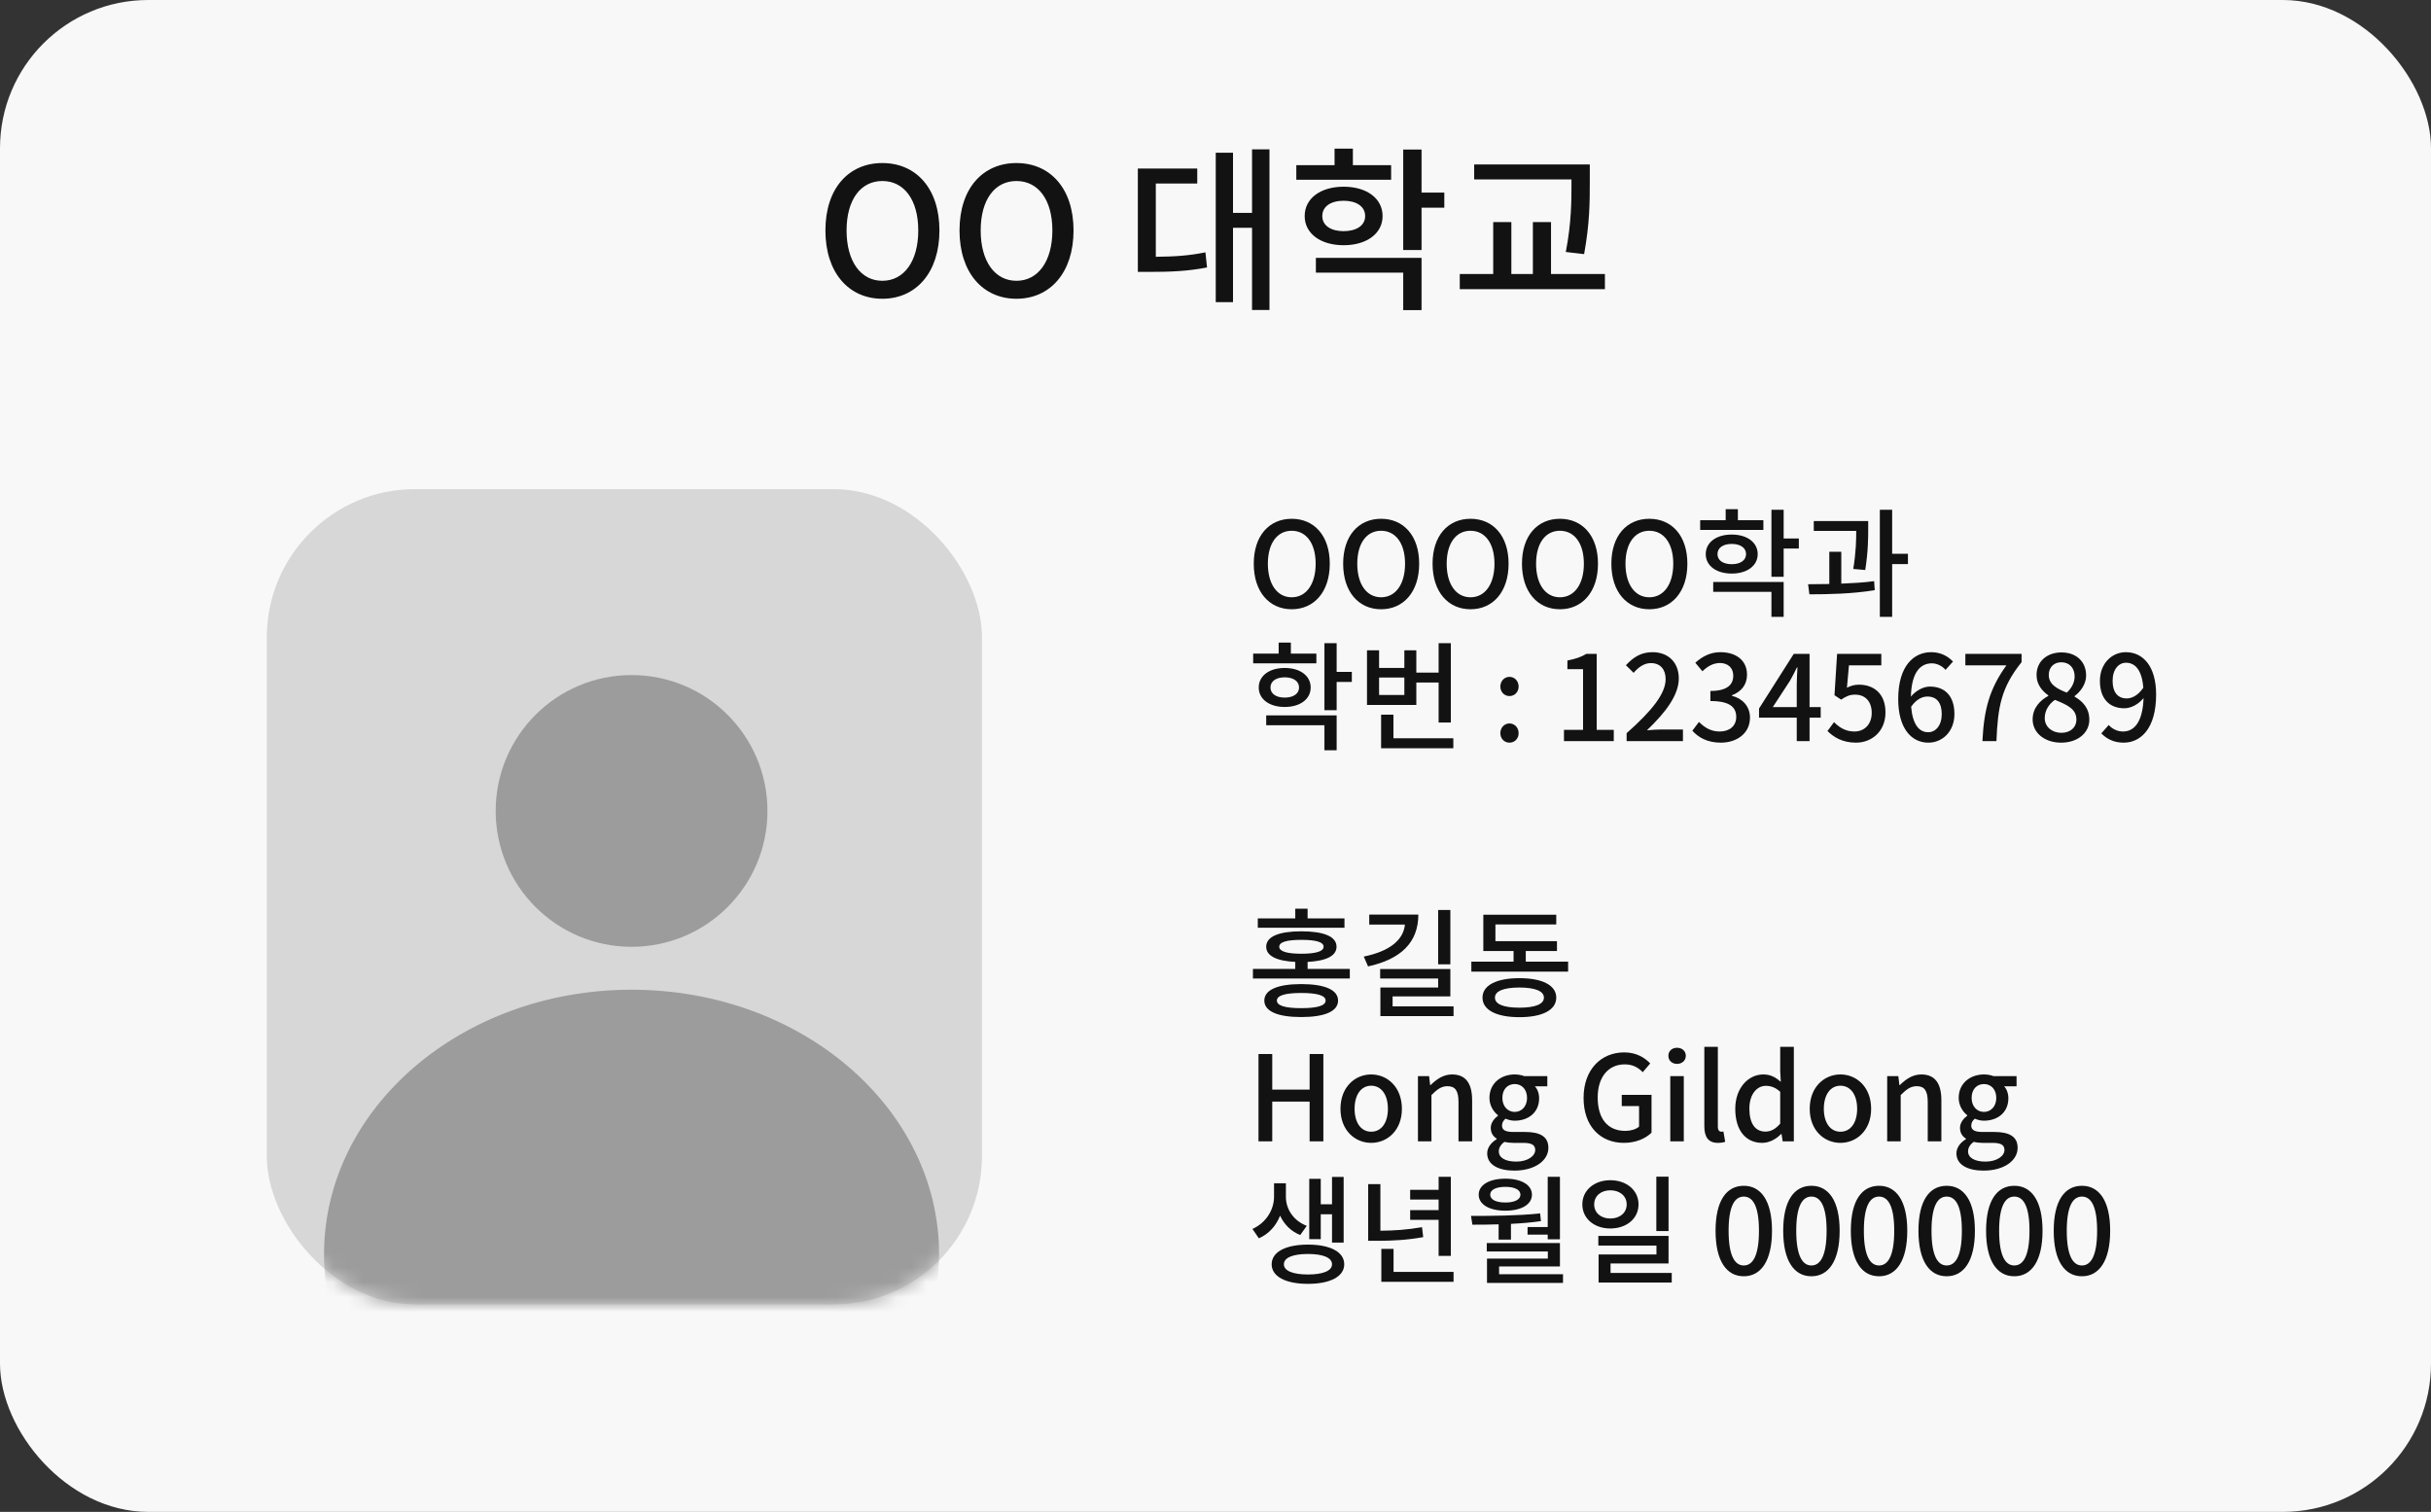 <svg width="164" height="102" viewBox="0 0 164 102" fill="none" xmlns="http://www.w3.org/2000/svg">
<rect x="0" y="0" width="164" height="102" fill="#333333" stroke="none"/>
<rect width="164" height="102" rx="10" fill="#F8F8F8"/>
<path d="M59.524 20.156C57.256 20.156 55.684 18.392 55.684 15.548C55.684 12.704 57.256 11 59.524 11C61.792 11 63.376 12.704 63.376 15.548C63.376 18.392 61.792 20.156 59.524 20.156ZM59.524 18.944C60.988 18.944 61.948 17.624 61.948 15.548C61.948 13.472 60.988 12.212 59.524 12.212C58.06 12.212 57.112 13.472 57.112 15.548C57.112 17.624 58.06 18.944 59.524 18.944ZM68.571 20.156C66.303 20.156 64.731 18.392 64.731 15.548C64.731 12.704 66.303 11 68.571 11C70.839 11 72.423 12.704 72.423 15.548C72.423 18.392 70.839 20.156 68.571 20.156ZM68.571 18.944C70.035 18.944 70.995 17.624 70.995 15.548C70.995 13.472 70.035 12.212 68.571 12.212C67.107 12.212 66.159 13.472 66.159 15.548C66.159 17.624 67.107 18.944 68.571 18.944ZM77.973 12.38V17.324C79.221 17.312 80.205 17.252 81.321 17.024L81.429 18.044C80.121 18.296 79.005 18.344 77.481 18.344H76.761V11.372H80.769V12.38H77.973ZM84.465 10.076H85.641V20.912H84.465V15.368H83.181V20.384H82.017V10.304H83.181V14.36H84.465V10.076ZM93.848 11.144V12.128H87.452V11.144H90.032V10.028H91.268V11.144H93.848ZM89.204 14.576C89.204 15.212 89.78 15.596 90.644 15.596C91.508 15.596 92.096 15.212 92.096 14.576C92.096 13.928 91.508 13.544 90.644 13.544C89.78 13.544 89.204 13.928 89.204 14.576ZM93.272 14.576C93.272 15.752 92.204 16.544 90.644 16.544C89.084 16.544 88.016 15.752 88.016 14.576C88.016 13.388 89.084 12.596 90.644 12.596C92.204 12.596 93.272 13.388 93.272 14.576ZM88.772 18.392V17.396H95.9V20.924H94.664V18.392H88.772ZM97.436 12.992V14.012H95.9V16.868H94.664V10.088H95.9V12.992H97.436ZM106.015 12.236V12.104H99.451V11.096H107.251V12.236C107.251 13.592 107.251 15.044 106.867 17.144L105.631 17C106.015 15.02 106.015 13.556 106.015 12.236ZM104.635 18.488H108.271V19.508H98.479V18.488H100.735V14.984H101.959V18.488H103.411V14.984H104.635V18.488Z" fill="#121212"/>
<path d="M87.141 41.104C85.629 41.104 84.581 39.928 84.581 38.032C84.581 36.136 85.629 35 87.141 35C88.653 35 89.709 36.136 89.709 38.032C89.709 39.928 88.653 41.104 87.141 41.104ZM87.141 40.296C88.117 40.296 88.757 39.416 88.757 38.032C88.757 36.648 88.117 35.808 87.141 35.808C86.165 35.808 85.533 36.648 85.533 38.032C85.533 39.416 86.165 40.296 87.141 40.296ZM93.172 41.104C91.66 41.104 90.612 39.928 90.612 38.032C90.612 36.136 91.66 35 93.172 35C94.684 35 95.74 36.136 95.74 38.032C95.74 39.928 94.684 41.104 93.172 41.104ZM93.172 40.296C94.148 40.296 94.788 39.416 94.788 38.032C94.788 36.648 94.148 35.808 93.172 35.808C92.196 35.808 91.564 36.648 91.564 38.032C91.564 39.416 92.196 40.296 93.172 40.296ZM99.204 41.104C97.692 41.104 96.644 39.928 96.644 38.032C96.644 36.136 97.692 35 99.204 35C100.716 35 101.772 36.136 101.772 38.032C101.772 39.928 100.716 41.104 99.204 41.104ZM99.204 40.296C100.18 40.296 100.82 39.416 100.82 38.032C100.82 36.648 100.18 35.808 99.204 35.808C98.228 35.808 97.596 36.648 97.596 38.032C97.596 39.416 98.228 40.296 99.204 40.296ZM105.235 41.104C103.723 41.104 102.675 39.928 102.675 38.032C102.675 36.136 103.723 35 105.235 35C106.747 35 107.803 36.136 107.803 38.032C107.803 39.928 106.747 41.104 105.235 41.104ZM105.235 40.296C106.211 40.296 106.851 39.416 106.851 38.032C106.851 36.648 106.211 35.808 105.235 35.808C104.259 35.808 103.627 36.648 103.627 38.032C103.627 39.416 104.259 40.296 105.235 40.296ZM111.266 41.104C109.754 41.104 108.706 39.928 108.706 38.032C108.706 36.136 109.754 35 111.266 35C112.778 35 113.834 36.136 113.834 38.032C113.834 39.928 112.778 41.104 111.266 41.104ZM111.266 40.296C112.242 40.296 112.882 39.416 112.882 38.032C112.882 36.648 112.242 35.808 111.266 35.808C110.29 35.808 109.658 36.648 109.658 38.032C109.658 39.416 110.29 40.296 111.266 40.296ZM118.961 35.096V35.752H114.697V35.096H116.417V34.352H117.241V35.096H118.961ZM115.865 37.384C115.865 37.808 116.249 38.064 116.825 38.064C117.401 38.064 117.793 37.808 117.793 37.384C117.793 36.952 117.401 36.696 116.825 36.696C116.249 36.696 115.865 36.952 115.865 37.384ZM118.577 37.384C118.577 38.168 117.865 38.696 116.825 38.696C115.785 38.696 115.073 38.168 115.073 37.384C115.073 36.592 115.785 36.064 116.825 36.064C117.865 36.064 118.577 36.592 118.577 37.384ZM115.577 39.928V39.264H120.329V41.616H119.505V39.928H115.577ZM121.353 36.328V37.008H120.329V38.912H119.505V34.392H120.329V36.328H121.353ZM125.833 38.456L125.025 38.384C125.209 37.264 125.225 36.424 125.225 35.816H122.361V35.152H126.033V35.632C126.033 36.264 126.033 37.176 125.833 38.456ZM124.217 37.224V39.376C124.969 39.344 125.729 39.304 126.433 39.208L126.473 39.816C124.985 40.064 123.329 40.096 122.065 40.096L121.977 39.416C122.417 39.416 122.905 39.408 123.409 39.4V37.224H124.217ZM128.713 37.36V38.056H127.649V41.616H126.817V34.392H127.649V37.36H128.713ZM88.805 44.096V44.752H84.541V44.096H86.261V43.352H87.085V44.096H88.805ZM85.709 46.384C85.709 46.808 86.093 47.064 86.669 47.064C87.245 47.064 87.637 46.808 87.637 46.384C87.637 45.952 87.245 45.696 86.669 45.696C86.093 45.696 85.709 45.952 85.709 46.384ZM88.421 46.384C88.421 47.168 87.709 47.696 86.669 47.696C85.629 47.696 84.917 47.168 84.917 46.384C84.917 45.592 85.629 45.064 86.669 45.064C87.709 45.064 88.421 45.592 88.421 46.384ZM85.421 48.928V48.264H90.173V50.616H89.349V48.928H85.421ZM91.197 45.328V46.008H90.173V47.912H89.349V43.392H90.173V45.328H91.197ZM94.74 46.888V45.712H93.036V46.888H94.74ZM95.548 46.048V47.56H92.22V43.872H93.036V45.064H94.74V43.872H95.548V45.376H97.052V43.392H97.876V48.744H97.052V46.048H95.548ZM94.004 49.808H98.044V50.48H93.172V48.216H94.004V49.808ZM101.833 46.96C101.489 46.96 101.217 46.688 101.217 46.32C101.217 45.944 101.489 45.664 101.833 45.664C102.177 45.664 102.449 45.944 102.449 46.32C102.449 46.688 102.177 46.96 101.833 46.96ZM101.833 50.104C101.489 50.104 101.217 49.84 101.217 49.464C101.217 49.088 101.489 48.808 101.833 48.808C102.177 48.808 102.449 49.088 102.449 49.464C102.449 49.84 102.177 50.104 101.833 50.104ZM105.508 50V49.24H106.796V45.144H105.74V44.56C106.292 44.456 106.684 44.32 107.02 44.112H107.716V49.24H108.868V50H105.508ZM109.735 50V49.464C111.471 47.928 112.367 46.784 112.367 45.816C112.367 45.176 112.023 44.736 111.367 44.736C110.903 44.736 110.519 45.032 110.207 45.392L109.687 44.88C110.191 44.336 110.711 44 111.479 44C112.559 44 113.255 44.704 113.255 45.768C113.255 46.904 112.351 48.08 111.103 49.272C111.407 49.24 111.775 49.216 112.063 49.216H113.535V50H109.735ZM116.089 50.104C115.161 50.104 114.561 49.736 114.169 49.296L114.617 48.704C114.961 49.056 115.401 49.352 116.009 49.352C116.673 49.352 117.129 48.984 117.129 48.376C117.129 47.72 116.713 47.296 115.385 47.296V46.616C116.545 46.616 116.929 46.176 116.929 45.584C116.929 45.064 116.585 44.736 116.025 44.728C115.569 44.736 115.185 44.96 114.849 45.288L114.369 44.712C114.833 44.296 115.377 44 116.057 44C117.113 44 117.857 44.544 117.857 45.52C117.857 46.2 117.465 46.672 116.841 46.904V46.944C117.521 47.112 118.057 47.624 118.057 48.416C118.057 49.48 117.169 50.104 116.089 50.104ZM119.596 47.704H121.212V46.16C121.212 45.84 121.244 45.344 121.26 45.024H121.228C121.084 45.32 120.924 45.624 120.756 45.928L119.596 47.704ZM122.828 47.704V48.416H122.076V50H121.212V48.416H118.668V47.8L121.012 44.112H122.076V47.704H122.828ZM125.214 50.104C124.286 50.104 123.702 49.728 123.286 49.32L123.726 48.72C124.062 49.056 124.486 49.352 125.102 49.352C125.766 49.352 126.27 48.88 126.27 48.096C126.27 47.312 125.822 46.864 125.15 46.864C124.774 46.864 124.55 46.976 124.206 47.2L123.758 46.904L123.934 44.112H126.918V44.888H124.734L124.598 46.4C124.846 46.272 125.086 46.192 125.406 46.192C126.39 46.192 127.198 46.776 127.198 48.064C127.198 49.368 126.246 50.104 125.214 50.104ZM130.081 49.4C130.593 49.4 130.993 48.936 130.993 48.176C130.993 47.416 130.657 46.992 130.025 46.992C129.681 46.992 129.281 47.176 128.929 47.68C129.025 48.848 129.449 49.4 130.081 49.4ZM131.753 44.632L131.249 45.192C131.033 44.936 130.673 44.752 130.329 44.752C129.577 44.752 128.953 45.32 128.913 47C129.257 46.576 129.769 46.32 130.193 46.32C131.185 46.32 131.849 46.928 131.849 48.176C131.849 49.344 131.049 50.104 130.089 50.104C128.969 50.104 128.057 49.168 128.057 47.168C128.057 44.904 129.121 44 130.281 44C130.937 44 131.417 44.28 131.753 44.632ZM133.739 50C133.843 47.848 134.219 46.472 135.355 44.888H132.587V44.112H136.379V44.672C134.995 46.4 134.779 47.696 134.683 50H133.739ZM139.046 50.104C137.942 50.104 137.126 49.448 137.126 48.536C137.126 47.76 137.638 47.24 138.182 46.952V46.912C137.742 46.6 137.39 46.16 137.39 45.536C137.39 44.616 138.102 44.016 139.07 44.016C140.094 44.016 140.734 44.656 140.734 45.576C140.734 46.176 140.326 46.688 139.958 46.96V47C140.486 47.304 140.95 47.76 140.95 48.56C140.95 49.432 140.182 50.104 139.046 50.104ZM139.43 46.728C139.782 46.4 139.958 46.024 139.958 45.632C139.958 45.088 139.63 44.68 139.054 44.68C138.574 44.68 138.214 45.008 138.214 45.536C138.214 46.176 138.774 46.472 139.43 46.728ZM139.062 49.44C139.662 49.44 140.078 49.088 140.078 48.536C140.078 47.816 139.43 47.544 138.63 47.216C138.222 47.496 137.942 47.936 137.942 48.448C137.942 49.032 138.43 49.44 139.062 49.44ZM143.472 47.12C143.832 47.12 144.24 46.912 144.592 46.4C144.504 45.24 144.064 44.712 143.424 44.712C142.92 44.712 142.52 45.168 142.52 45.936C142.52 46.688 142.856 47.12 143.472 47.12ZM141.76 49.48L142.256 48.912C142.488 49.176 142.848 49.352 143.224 49.352C143.936 49.352 144.552 48.776 144.608 47.096C144.264 47.52 143.76 47.784 143.312 47.784C142.328 47.784 141.664 47.168 141.664 45.936C141.664 44.768 142.464 44 143.416 44C144.544 44 145.456 44.912 145.456 46.856C145.456 49.176 144.4 50.104 143.264 50.104C142.584 50.104 142.104 49.832 141.76 49.48ZM90.701 61.96V62.592H84.853V61.96H87.381V61.304H88.213V61.96H90.701ZM87.781 68.016C88.869 68.016 89.429 67.848 89.429 67.504C89.429 67.16 88.869 66.992 87.781 66.992C86.701 66.992 86.141 67.16 86.141 67.504C86.141 67.848 86.701 68.016 87.781 68.016ZM87.781 66.392C89.365 66.392 90.269 66.776 90.269 67.504C90.269 68.232 89.365 68.616 87.781 68.616C86.205 68.616 85.293 68.232 85.293 67.504C85.293 66.776 86.205 66.392 87.781 66.392ZM86.301 63.872C86.301 64.184 86.813 64.344 87.797 64.344C88.773 64.344 89.293 64.184 89.293 63.872C89.293 63.552 88.773 63.408 87.797 63.408C86.813 63.408 86.301 63.552 86.301 63.872ZM88.213 65.368H91.061V66.016H84.525V65.368H87.381V64.896C86.117 64.832 85.421 64.488 85.421 63.872C85.421 63.184 86.269 62.832 87.797 62.832C89.317 62.832 90.165 63.184 90.165 63.872C90.165 64.488 89.469 64.832 88.213 64.896V65.368ZM97.844 61.392V65.056H97.02V61.392H97.844ZM92.372 61.704H95.684C95.684 63.6 94.484 64.72 92.292 65.2L92.004 64.536C93.796 64.168 94.676 63.392 94.78 62.376H92.372V61.704ZM93.948 67.896H98.06V68.552H93.124V66.624H97.02V66.016H93.108V65.376H97.844V67.224H93.948V67.896ZM102.5 67.984C103.556 67.984 104.156 67.752 104.156 67.304C104.156 66.864 103.556 66.624 102.5 66.624C101.444 66.624 100.852 66.864 100.852 67.304C100.852 67.752 101.444 67.984 102.5 67.984ZM102.5 65.992C104.052 65.992 104.988 66.472 104.988 67.304C104.988 68.144 104.052 68.624 102.5 68.624C100.956 68.624 100.012 68.144 100.012 67.304C100.012 66.472 100.956 65.992 102.5 65.992ZM102.932 64.88H105.788V65.552H99.26V64.88H102.108V64.16H100.068V61.712H104.988V62.368H100.884V63.496H105.036V64.16H102.932V64.88ZM84.901 77V71.112H85.829V73.512H88.349V71.112H89.277V77H88.349V74.32H85.829V77H84.901ZM92.503 77.104C91.415 77.104 90.431 76.264 90.431 74.808C90.431 73.336 91.415 72.488 92.503 72.488C93.591 72.488 94.575 73.336 94.575 74.808C94.575 76.264 93.591 77.104 92.503 77.104ZM92.503 76.352C93.199 76.352 93.631 75.736 93.631 74.808C93.631 73.872 93.199 73.248 92.503 73.248C91.815 73.248 91.383 73.872 91.383 74.808C91.383 75.736 91.815 76.352 92.503 76.352ZM95.657 77V72.6H96.409L96.481 73.208H96.505C96.913 72.816 97.361 72.488 97.961 72.488C98.897 72.488 99.313 73.112 99.313 74.232V77H98.393V74.344C98.393 73.584 98.169 73.28 97.649 73.28C97.241 73.28 96.961 73.488 96.569 73.88V77H95.657ZM102.153 78.976C101.097 78.976 100.329 78.584 100.329 77.816C100.329 77.448 100.561 77.104 100.969 76.856V76.816C100.745 76.68 100.569 76.448 100.569 76.088C100.569 75.744 100.817 75.448 101.057 75.272V75.24C100.761 75.008 100.481 74.592 100.481 74.072C100.481 73.072 101.273 72.488 102.185 72.488C102.433 72.488 102.657 72.536 102.825 72.6H104.385V73.288H103.545C103.713 73.464 103.833 73.76 103.833 74.096C103.833 75.056 103.105 75.608 102.185 75.608C101.985 75.608 101.761 75.56 101.569 75.472C101.425 75.6 101.329 75.728 101.329 75.936C101.329 76.2 101.505 76.368 102.065 76.368H102.873C103.913 76.368 104.457 76.688 104.457 77.44C104.457 78.288 103.561 78.976 102.153 78.976ZM102.185 75.016C102.641 75.016 103.017 74.656 103.017 74.072C103.017 73.48 102.649 73.136 102.185 73.136C101.721 73.136 101.353 73.472 101.353 74.072C101.353 74.656 101.729 75.016 102.185 75.016ZM102.289 78.368C103.057 78.368 103.569 77.992 103.569 77.584C103.569 77.216 103.281 77.104 102.745 77.104H102.081C101.873 77.104 101.673 77.08 101.489 77.04C101.225 77.232 101.113 77.456 101.113 77.68C101.113 78.112 101.561 78.368 102.289 78.368ZM109.551 77.104C107.975 77.104 106.831 76 106.831 74.072C106.831 72.152 108.015 71 109.575 71C110.407 71 110.967 71.368 111.327 71.744L110.823 72.336C110.535 72.04 110.175 71.808 109.607 71.808C108.511 71.808 107.783 72.656 107.783 74.04C107.783 75.44 108.431 76.296 109.647 76.296C110.007 76.296 110.367 76.192 110.575 76.008V74.624H109.407V73.864H111.415V76.416C111.023 76.808 110.359 77.104 109.551 77.104ZM112.68 77V72.6H113.592V77H112.68ZM113.136 71.776C112.8 71.776 112.552 71.552 112.552 71.232C112.552 70.904 112.8 70.688 113.136 70.688C113.472 70.688 113.728 70.904 113.728 71.232C113.728 71.552 113.472 71.776 113.136 71.776ZM115.889 77.104C115.225 77.104 114.977 76.68 114.977 75.968V70.624H115.889V76.016C115.889 76.264 116.001 76.352 116.113 76.352C116.153 76.352 116.185 76.352 116.265 76.336L116.385 77.032C116.273 77.072 116.113 77.104 115.889 77.104ZM118.88 77.104C117.776 77.104 117.064 76.264 117.064 74.808C117.064 73.376 117.968 72.488 118.952 72.488C119.456 72.488 119.776 72.68 120.136 72.984L120.096 72.256V70.624H121.016V77H120.264L120.184 76.504H120.16C119.832 76.84 119.376 77.104 118.88 77.104ZM119.096 76.344C119.464 76.344 119.776 76.176 120.096 75.808V73.656C119.768 73.36 119.456 73.256 119.128 73.256C118.512 73.256 118.016 73.84 118.016 74.792C118.016 75.792 118.408 76.344 119.096 76.344ZM124.159 77.104C123.071 77.104 122.087 76.264 122.087 74.808C122.087 73.336 123.071 72.488 124.159 72.488C125.247 72.488 126.231 73.336 126.231 74.808C126.231 76.264 125.247 77.104 124.159 77.104ZM124.159 76.352C124.855 76.352 125.287 75.736 125.287 74.808C125.287 73.872 124.855 73.248 124.159 73.248C123.471 73.248 123.039 73.872 123.039 74.808C123.039 75.736 123.471 76.352 124.159 76.352ZM127.313 77V72.6H128.065L128.137 73.208H128.161C128.569 72.816 129.017 72.488 129.617 72.488C130.553 72.488 130.969 73.112 130.969 74.232V77H130.049V74.344C130.049 73.584 129.825 73.28 129.305 73.28C128.897 73.28 128.617 73.488 128.225 73.88V77H127.313ZM133.809 78.976C132.753 78.976 131.985 78.584 131.985 77.816C131.985 77.448 132.217 77.104 132.625 76.856V76.816C132.401 76.68 132.225 76.448 132.225 76.088C132.225 75.744 132.473 75.448 132.713 75.272V75.24C132.417 75.008 132.137 74.592 132.137 74.072C132.137 73.072 132.929 72.488 133.841 72.488C134.089 72.488 134.313 72.536 134.481 72.6H136.041V73.288H135.201C135.369 73.464 135.489 73.76 135.489 74.096C135.489 75.056 134.761 75.608 133.841 75.608C133.641 75.608 133.417 75.56 133.225 75.472C133.081 75.6 132.985 75.728 132.985 75.936C132.985 76.2 133.161 76.368 133.721 76.368H134.529C135.569 76.368 136.113 76.688 136.113 77.44C136.113 78.288 135.217 78.976 133.809 78.976ZM133.841 75.016C134.297 75.016 134.673 74.656 134.673 74.072C134.673 73.48 134.305 73.136 133.841 73.136C133.377 73.136 133.009 73.472 133.009 74.072C133.009 74.656 133.385 75.016 133.841 75.016ZM133.945 78.368C134.713 78.368 135.225 77.992 135.225 77.584C135.225 77.216 134.937 77.104 134.401 77.104H133.737C133.529 77.104 133.329 77.08 133.145 77.04C132.881 77.232 132.769 77.456 132.769 77.68C132.769 78.112 133.217 78.368 133.945 78.368ZM89.101 81.92V83.6H88.325V79.528H89.101V81.248H89.861V79.4H90.645V83.832H89.861V81.92H89.101ZM88.157 82.704L87.717 83.32C87.077 83.072 86.629 82.592 86.357 82.016C86.093 82.68 85.621 83.24 84.925 83.544L84.493 82.912C85.461 82.472 85.949 81.568 85.949 80.744V79.832H86.749V80.744C86.749 81.544 87.221 82.336 88.157 82.704ZM88.237 85.984C89.253 85.984 89.861 85.736 89.861 85.296C89.861 84.848 89.253 84.6 88.237 84.6C87.221 84.6 86.613 84.848 86.613 85.296C86.613 85.736 87.221 85.984 88.237 85.984ZM88.237 83.968C89.741 83.968 90.685 84.464 90.685 85.296C90.685 86.12 89.741 86.616 88.237 86.616C86.733 86.616 85.789 86.12 85.789 85.296C85.789 84.464 86.733 83.968 88.237 83.968ZM97.052 84.728V82.296H95.132V81.64H97.052V80.928H95.132V80.272H97.052V79.392H97.876V84.728H97.052ZM95.932 82.792L96.012 83.464C94.892 83.664 93.932 83.712 92.86 83.712H92.3V79.888H93.124V83.032C94.06 83.024 94.932 82.968 95.932 82.792ZM94.012 85.808H98.06V86.48H93.188V84.256H94.012V85.808ZM103.052 82.784H104.412V79.392H105.236V83.608H104.412V83.296H103.052V82.784ZM101.556 80.072C100.932 80.072 100.532 80.264 100.532 80.6C100.532 80.936 100.932 81.128 101.556 81.128C102.172 81.128 102.572 80.936 102.572 80.6C102.572 80.264 102.172 80.072 101.556 80.072ZM101.556 81.68C100.476 81.68 99.756 81.264 99.756 80.6C99.756 79.936 100.476 79.52 101.556 79.52C102.628 79.52 103.348 79.936 103.348 80.6C103.348 81.264 102.628 81.68 101.556 81.68ZM101.1 83.632V82.6C100.476 82.624 99.876 82.624 99.332 82.624L99.236 82.032C100.628 82.032 102.372 82.024 103.9 81.864L103.956 82.384C103.292 82.48 102.604 82.536 101.932 82.568V83.632H101.1ZM101.132 85.968H105.444V86.552H100.316V84.912H104.42V84.432H100.3V83.864H105.236V85.44H101.132V85.968ZM112.563 79.384V83.056H111.739V79.384H112.563ZM107.547 81.256C107.547 81.832 108.011 82.208 108.635 82.208C109.267 82.208 109.739 81.832 109.739 81.256C109.739 80.68 109.267 80.304 108.635 80.304C108.011 80.304 107.547 80.68 107.547 81.256ZM110.539 81.256C110.539 82.208 109.731 82.88 108.635 82.88C107.547 82.88 106.747 82.208 106.747 81.256C106.747 80.304 107.547 79.624 108.635 79.624C109.731 79.624 110.539 80.304 110.539 81.256ZM108.651 85.88H112.779V86.528H107.843V84.632H111.747V84.032H107.827V83.384H112.563V85.24H108.651V85.88ZM117.639 86.104C116.479 86.104 115.735 85.08 115.735 83.032C115.735 80.992 116.479 80 117.639 80C118.791 80 119.543 81 119.543 83.032C119.543 85.08 118.791 86.104 117.639 86.104ZM117.639 85.376C118.239 85.376 118.663 84.736 118.663 83.032C118.663 81.344 118.239 80.728 117.639 80.728C117.039 80.728 116.615 81.344 116.615 83.032C116.615 84.736 117.039 85.376 117.639 85.376ZM122.202 86.104C121.042 86.104 120.298 85.08 120.298 83.032C120.298 80.992 121.042 80 122.202 80C123.354 80 124.106 81 124.106 83.032C124.106 85.08 123.354 86.104 122.202 86.104ZM122.202 85.376C122.802 85.376 123.226 84.736 123.226 83.032C123.226 81.344 122.802 80.728 122.202 80.728C121.602 80.728 121.178 81.344 121.178 83.032C121.178 84.736 121.602 85.376 122.202 85.376ZM126.764 86.104C125.604 86.104 124.86 85.08 124.86 83.032C124.86 80.992 125.604 80 126.764 80C127.916 80 128.668 81 128.668 83.032C128.668 85.08 127.916 86.104 126.764 86.104ZM126.764 85.376C127.364 85.376 127.788 84.736 127.788 83.032C127.788 81.344 127.364 80.728 126.764 80.728C126.164 80.728 125.74 81.344 125.74 83.032C125.74 84.736 126.164 85.376 126.764 85.376ZM131.327 86.104C130.167 86.104 129.423 85.08 129.423 83.032C129.423 80.992 130.167 80 131.327 80C132.479 80 133.231 81 133.231 83.032C133.231 85.08 132.479 86.104 131.327 86.104ZM131.327 85.376C131.927 85.376 132.351 84.736 132.351 83.032C132.351 81.344 131.927 80.728 131.327 80.728C130.727 80.728 130.303 81.344 130.303 83.032C130.303 84.736 130.727 85.376 131.327 85.376ZM135.889 86.104C134.729 86.104 133.985 85.08 133.985 83.032C133.985 80.992 134.729 80 135.889 80C137.041 80 137.793 81 137.793 83.032C137.793 85.08 137.041 86.104 135.889 86.104ZM135.889 85.376C136.489 85.376 136.913 84.736 136.913 83.032C136.913 81.344 136.489 80.728 135.889 80.728C135.289 80.728 134.865 81.344 134.865 83.032C134.865 84.736 135.289 85.376 135.889 85.376ZM140.452 86.104C139.292 86.104 138.548 85.08 138.548 83.032C138.548 80.992 139.292 80 140.452 80C141.604 80 142.356 81 142.356 83.032C142.356 85.08 141.604 86.104 140.452 86.104ZM140.452 85.376C141.052 85.376 141.476 84.736 141.476 83.032C141.476 81.344 141.052 80.728 140.452 80.728C139.852 80.728 139.428 81.344 139.428 83.032C139.428 84.736 139.852 85.376 140.452 85.376Z" fill="#121212"/>
<rect x="18" y="33" width="48.246" height="55" rx="10" fill="#D7D7D7"/>
<mask id="mask0_2246_20274" style="mask-type:alpha" maskUnits="userSpaceOnUse" x="18" y="33" width="49" height="55">
<rect x="18.001" y="33" width="48.246" height="55" rx="10" fill="#D7D7D7"/>
</mask>
<g mask="url(#mask0_2246_20274)">
<ellipse cx="42.606" cy="84.623" rx="20.746" ry="17.851" fill="#9C9C9C"/>
<circle cx="42.607" cy="54.71" r="9.167" fill="#9C9C9C"/>
</g>
</svg>
